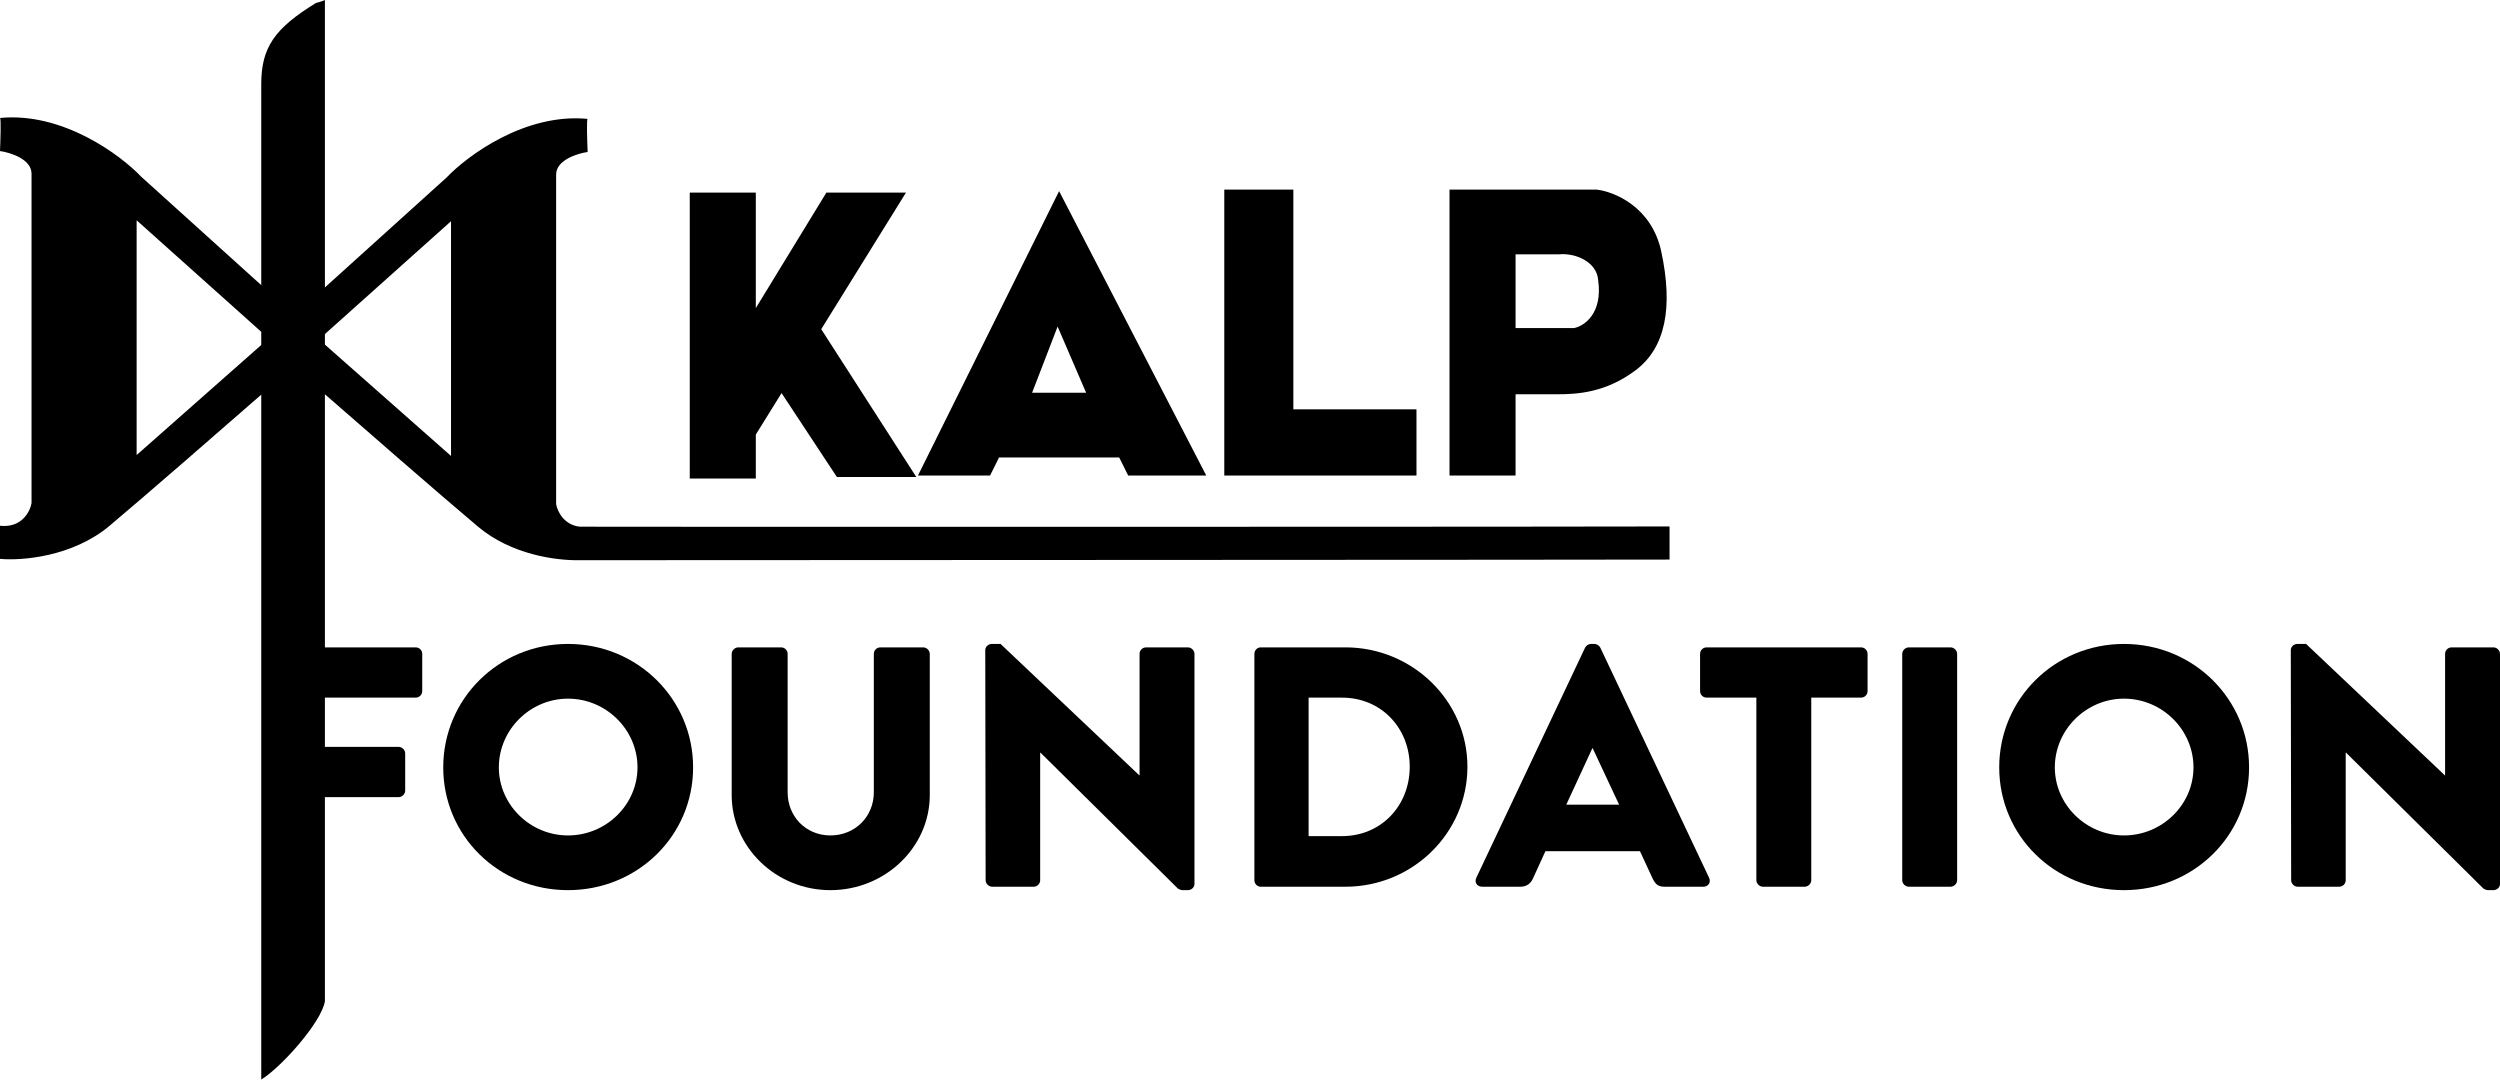 <svg width="132" height="57" viewBox="0 0 132 57" fill="none" xmlns="http://www.w3.org/2000/svg">
<path d="M14 46.476V34.524C14 34.343 14.147 34.181 14.349 34.181H21.945C22.147 34.181 22.294 34.343 22.294 34.524V36.492C22.294 36.672 22.147 36.835 21.945 36.835H16.862V39.435H21.046C21.229 39.435 21.394 39.597 21.394 39.778V41.746C21.394 41.926 21.229 42.089 21.046 42.089H16.862V46.476C16.862 46.657 16.697 46.819 16.514 46.819H14.349C14.147 46.819 14 46.657 14 46.476Z" fill="black"/>
<path d="M23.403 40.518C23.403 36.907 26.32 34 29.99 34C33.66 34 36.596 36.907 36.596 40.518C36.596 44.129 33.66 47 29.99 47C26.32 47 23.403 44.129 23.403 40.518ZM26.339 40.518C26.339 42.486 27.99 44.111 29.99 44.111C32.008 44.111 33.66 42.486 33.66 40.518C33.66 38.532 32.008 36.889 29.99 36.889C27.99 36.889 26.339 38.532 26.339 40.518Z" fill="black"/>
<path d="M38.633 41.981V34.524C38.633 34.343 38.799 34.181 38.982 34.181H41.239C41.441 34.181 41.587 34.343 41.587 34.524V41.836C41.587 43.1 42.542 44.111 43.844 44.111C45.166 44.111 46.138 43.1 46.138 41.836V34.524C46.138 34.343 46.285 34.181 46.487 34.181H48.743C48.927 34.181 49.092 34.343 49.092 34.524V41.981C49.092 44.725 46.743 47 43.844 47C40.964 47 38.633 44.725 38.633 41.981Z" fill="black"/>
<path d="M52.041 46.476L52.022 34.325C52.022 34.144 52.188 34 52.371 34H52.83L60.151 40.933H60.169V34.524C60.169 34.343 60.316 34.181 60.518 34.181H62.719C62.903 34.181 63.068 34.343 63.068 34.524V46.675C63.068 46.856 62.903 47 62.719 47H62.426C62.371 47 62.224 46.946 62.187 46.91L54.94 39.742H54.921V46.476C54.921 46.657 54.775 46.819 54.573 46.819H52.389C52.206 46.819 52.041 46.657 52.041 46.476Z" fill="black"/>
<path d="M66.232 46.476V34.524C66.232 34.343 66.379 34.181 66.562 34.181H71.039C74.581 34.181 77.48 37.015 77.48 40.482C77.48 43.985 74.581 46.819 71.039 46.819H66.562C66.379 46.819 66.232 46.657 66.232 46.476ZM69.094 44.147H70.856C72.929 44.147 74.434 42.54 74.434 40.482C74.434 38.442 72.929 36.835 70.856 36.835H69.094V44.147Z" fill="black"/>
<path d="M78.26 46.819C77.984 46.819 77.838 46.585 77.948 46.35L83.691 34.199C83.746 34.09 83.874 34 84.003 34H84.186C84.315 34 84.443 34.09 84.498 34.199L90.241 46.35C90.351 46.585 90.204 46.819 89.929 46.819H87.893C87.562 46.819 87.415 46.711 87.25 46.368L86.59 44.942H81.599L80.939 46.386C80.847 46.603 80.645 46.819 80.278 46.819H78.26ZM82.7 42.486H85.489L84.094 39.507H84.076L82.7 42.486Z" fill="black"/>
<path d="M92.736 46.476V36.835H90.112C89.91 36.835 89.764 36.672 89.764 36.492V34.524C89.764 34.343 89.91 34.181 90.112 34.181H98.259C98.461 34.181 98.608 34.343 98.608 34.524V36.492C98.608 36.672 98.461 36.835 98.259 36.835H95.635V46.476C95.635 46.657 95.47 46.819 95.287 46.819H93.085C92.901 46.819 92.736 46.657 92.736 46.476Z" fill="black"/>
<path d="M100.438 46.476V34.524C100.438 34.343 100.603 34.181 100.787 34.181H102.989C103.172 34.181 103.337 34.343 103.337 34.524V46.476C103.337 46.657 103.172 46.819 102.989 46.819H100.787C100.603 46.819 100.438 46.657 100.438 46.476Z" fill="black"/>
<path d="M105.559 40.518C105.559 36.907 108.476 34 112.146 34C115.816 34 118.751 36.907 118.751 40.518C118.751 44.129 115.816 47 112.146 47C108.476 47 105.559 44.129 105.559 40.518ZM108.495 40.518C108.495 42.486 110.146 44.111 112.146 44.111C114.164 44.111 115.816 42.486 115.816 40.518C115.816 38.532 114.164 36.889 112.146 36.889C110.146 36.889 108.495 38.532 108.495 40.518Z" fill="black"/>
<path d="M120.973 46.476L120.954 34.325C120.954 34.144 121.119 34 121.303 34H121.762L129.083 40.933H129.101V34.524C129.101 34.343 129.248 34.181 129.45 34.181H131.651C131.835 34.181 132 34.343 132 34.524V46.675C132 46.856 131.835 47 131.651 47H131.358C131.303 47 131.156 46.946 131.119 46.91L123.872 39.742H123.853V46.476C123.853 46.657 123.707 46.819 123.505 46.819H121.321C121.138 46.819 120.973 46.657 120.973 46.476Z" fill="black"/>
<path fill-rule="evenodd" clip-rule="evenodd" d="M17.155 0V15.176L23.576 9.376C24.686 8.21 27.73 5.959 31.028 6.277C30.965 6.277 31.002 7.442 31.028 8.025C30.473 8.104 29.363 8.454 29.363 9.217V26.617C29.432 27.006 29.772 27.707 30.599 27.809C30.73 27.825 87.996 27.815 88.152 27.797V29.545C88.028 29.557 30.76 29.577 30.599 29.579C29.321 29.6 26.987 29.277 25.241 27.809C23.275 26.156 19.031 22.459 17.155 20.817V52.868C16.97 53.981 14.839 56.364 13.794 57V20.837C11.88 22.512 7.726 26.13 5.787 27.76C3.821 29.413 1.11 29.614 0 29.508V27.76C1.142 27.887 1.586 27.018 1.665 26.568V9.168C1.665 8.405 0.555 8.055 0 7.976C0.026 7.393 0.063 6.228 0 6.228C3.298 5.91 6.342 8.161 7.452 9.327L13.794 15.055V4.449C13.794 2.5 14.5 1.5 16.679 0.159C16.933 0.095 17.102 0.026 17.155 0ZM13.794 18.216V17.519L7.214 11.631V24.026L13.794 18.216ZM17.155 17.639V18.195L23.814 24.075V11.68L17.155 17.639ZM64.642 10.011H68.289V21.612H74.79V25.108H68.289H64.642V21.612V10.011ZM55.921 10.091L63.691 25.108H59.568L59.093 24.154H52.75L52.275 25.108H48.469L55.921 10.091ZM55.842 17.242L57.348 20.738H54.494L55.842 17.242ZM47.835 10.17L43.633 10.17L39.907 16.267V10.17H36.419V25.267H39.907V22.945L41.266 20.755L44.188 25.187L48.381 25.187L43.361 17.381L47.835 10.17ZM80.022 10.011H76.534V25.108H80.022V20.817H82.242C83.272 20.817 84.778 20.738 86.364 19.546C87.95 18.354 88.346 16.209 87.712 13.269C87.204 10.917 85.228 10.117 84.303 10.011H80.022ZM80.022 13.428V17.321H83.114C83.642 17.215 84.636 16.558 84.382 14.778C84.303 13.825 83.193 13.348 82.321 13.428H80.022Z" fill="black"/>
</svg>
